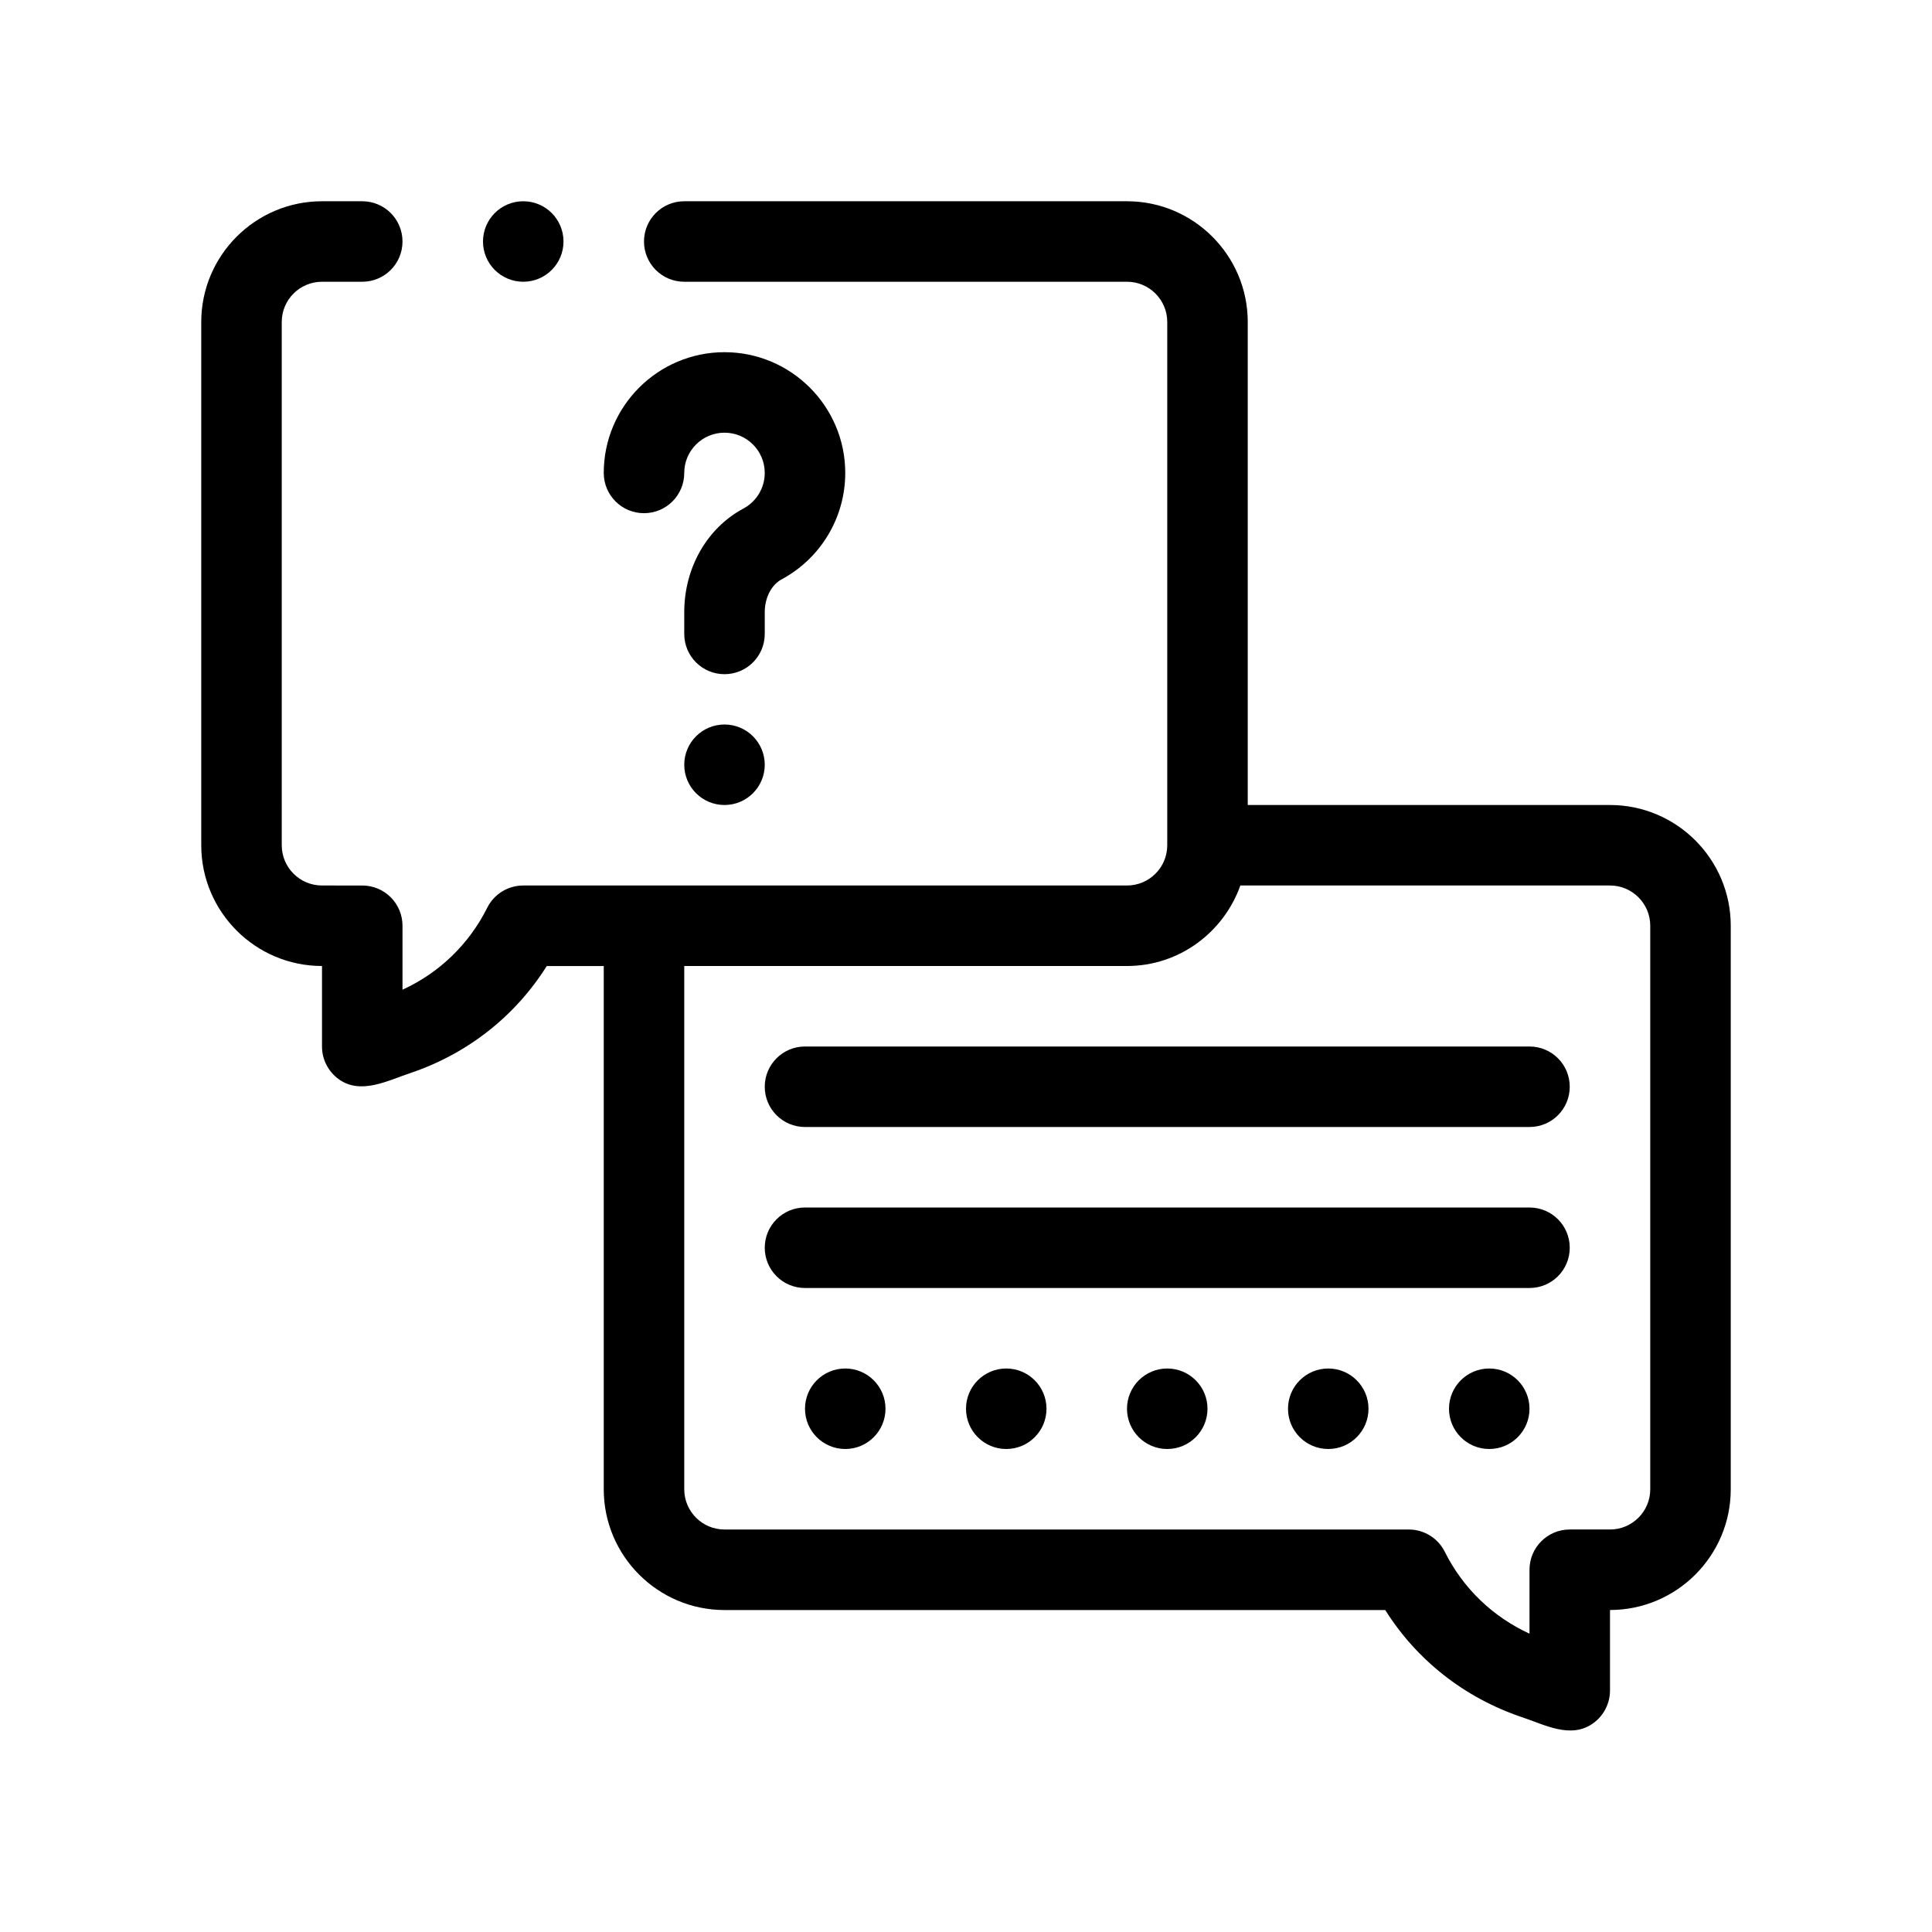 <?xml version="1.0" encoding="utf-8"?>
<!-- Generator: Adobe Illustrator 27.3.1, SVG Export Plug-In . SVG Version: 6.00 Build 0)  -->
<svg version="1.1" id="Outline" xmlns="http://www.w3.org/2000/svg" xmlns:xlink="http://www.w3.org/1999/xlink" x="0px" y="0px"
	 viewBox="0 0 48 48" enable-background="new 0 0 48 48" xml:space="preserve">
<g>
	<circle cx="13" cy="6" r="1"/>
	<path d="M40,20h-9V8c0-1.654-1.346-3-3-3H17c-0.553,0-1,0.447-1,1s0.447,1,1,1h11c0.552,0,1,0.448,1,1v13
		c0,0.552-0.448,1-1,1H13c-0.379,0-0.726,0.214-0.895,0.553C11.652,23.46,10.913,24.171,10,24.589V23
		c0-0.553-0.447-1-1-1H8c-0.552,0-1-0.448-1-1V8c0-0.552,0.448-1,1-1h1c0.553,0,1-0.447,1-1S9.553,5,9,5H8
		C6.346,5,5,6.346,5,8v13c0,1.654,1.346,3,3,3v2c0,0.321,0.154,0.622,0.414,0.811
		c0.551,0.399,1.225,0.032,1.786-0.153c1.419-0.479,2.601-1.412,3.384-2.657H15v13c0,1.654,1.346,3,3,3
		h16.416c0.783,1.245,1.966,2.178,3.391,2.66c0.565,0.186,1.222,0.555,1.779,0.15
		C39.846,42.622,40,42.321,40,42v-2c1.654,0,3-1.346,3-3V23C43,21.346,41.654,20,40,20z M41,37c0,0.552-0.448,1-1,1h-1
		c-0.553,0-1,0.447-1,1v1.588c-0.915-0.42-1.653-1.129-2.105-2.035C35.726,38.214,35.379,38,35,38H18
		c-0.552,0-1-0.448-1-1V24h11c1.302,0,2.402-0.839,2.816-2H40c0.552,0,1,0.448,1,1V37z"/>
	<path d="M38,26H20c-0.553,0-1,0.447-1,1s0.447,1,1,1h18c0.553,0,1-0.447,1-1S38.553,26,38,26z"/>
	<path d="M38,30H20c-0.553,0-1,0.447-1,1s0.447,1,1,1h18c0.553,0,1-0.447,1-1S38.553,30,38,30z"/>
	<circle cx="21" cy="35" r="1"/>
	<circle cx="25" cy="35" r="1"/>
	<circle cx="29" cy="35" r="1"/>
	<circle cx="33" cy="35" r="1"/>
	<circle cx="37" cy="35" r="1"/>
	<path d="M16,12.75c0.553,0,1-0.447,1-1c0-0.552,0.448-1,1-1s1,0.448,1,1c0,0.369-0.202,0.707-0.526,0.882
		C17.564,13.119,17,14.107,17,15.21V15.75c0,0.553,0.447,1,1,1s1-0.447,1-1v-0.54
		c0-0.359,0.165-0.68,0.421-0.817C20.395,13.868,21,12.855,21,11.75c0-1.654-1.346-3-3-3s-3,1.346-3,3
		C15,12.303,15.447,12.75,16,12.75z"/>
	<circle cx="18" cy="19" r="1"/>
</g>
</svg>
